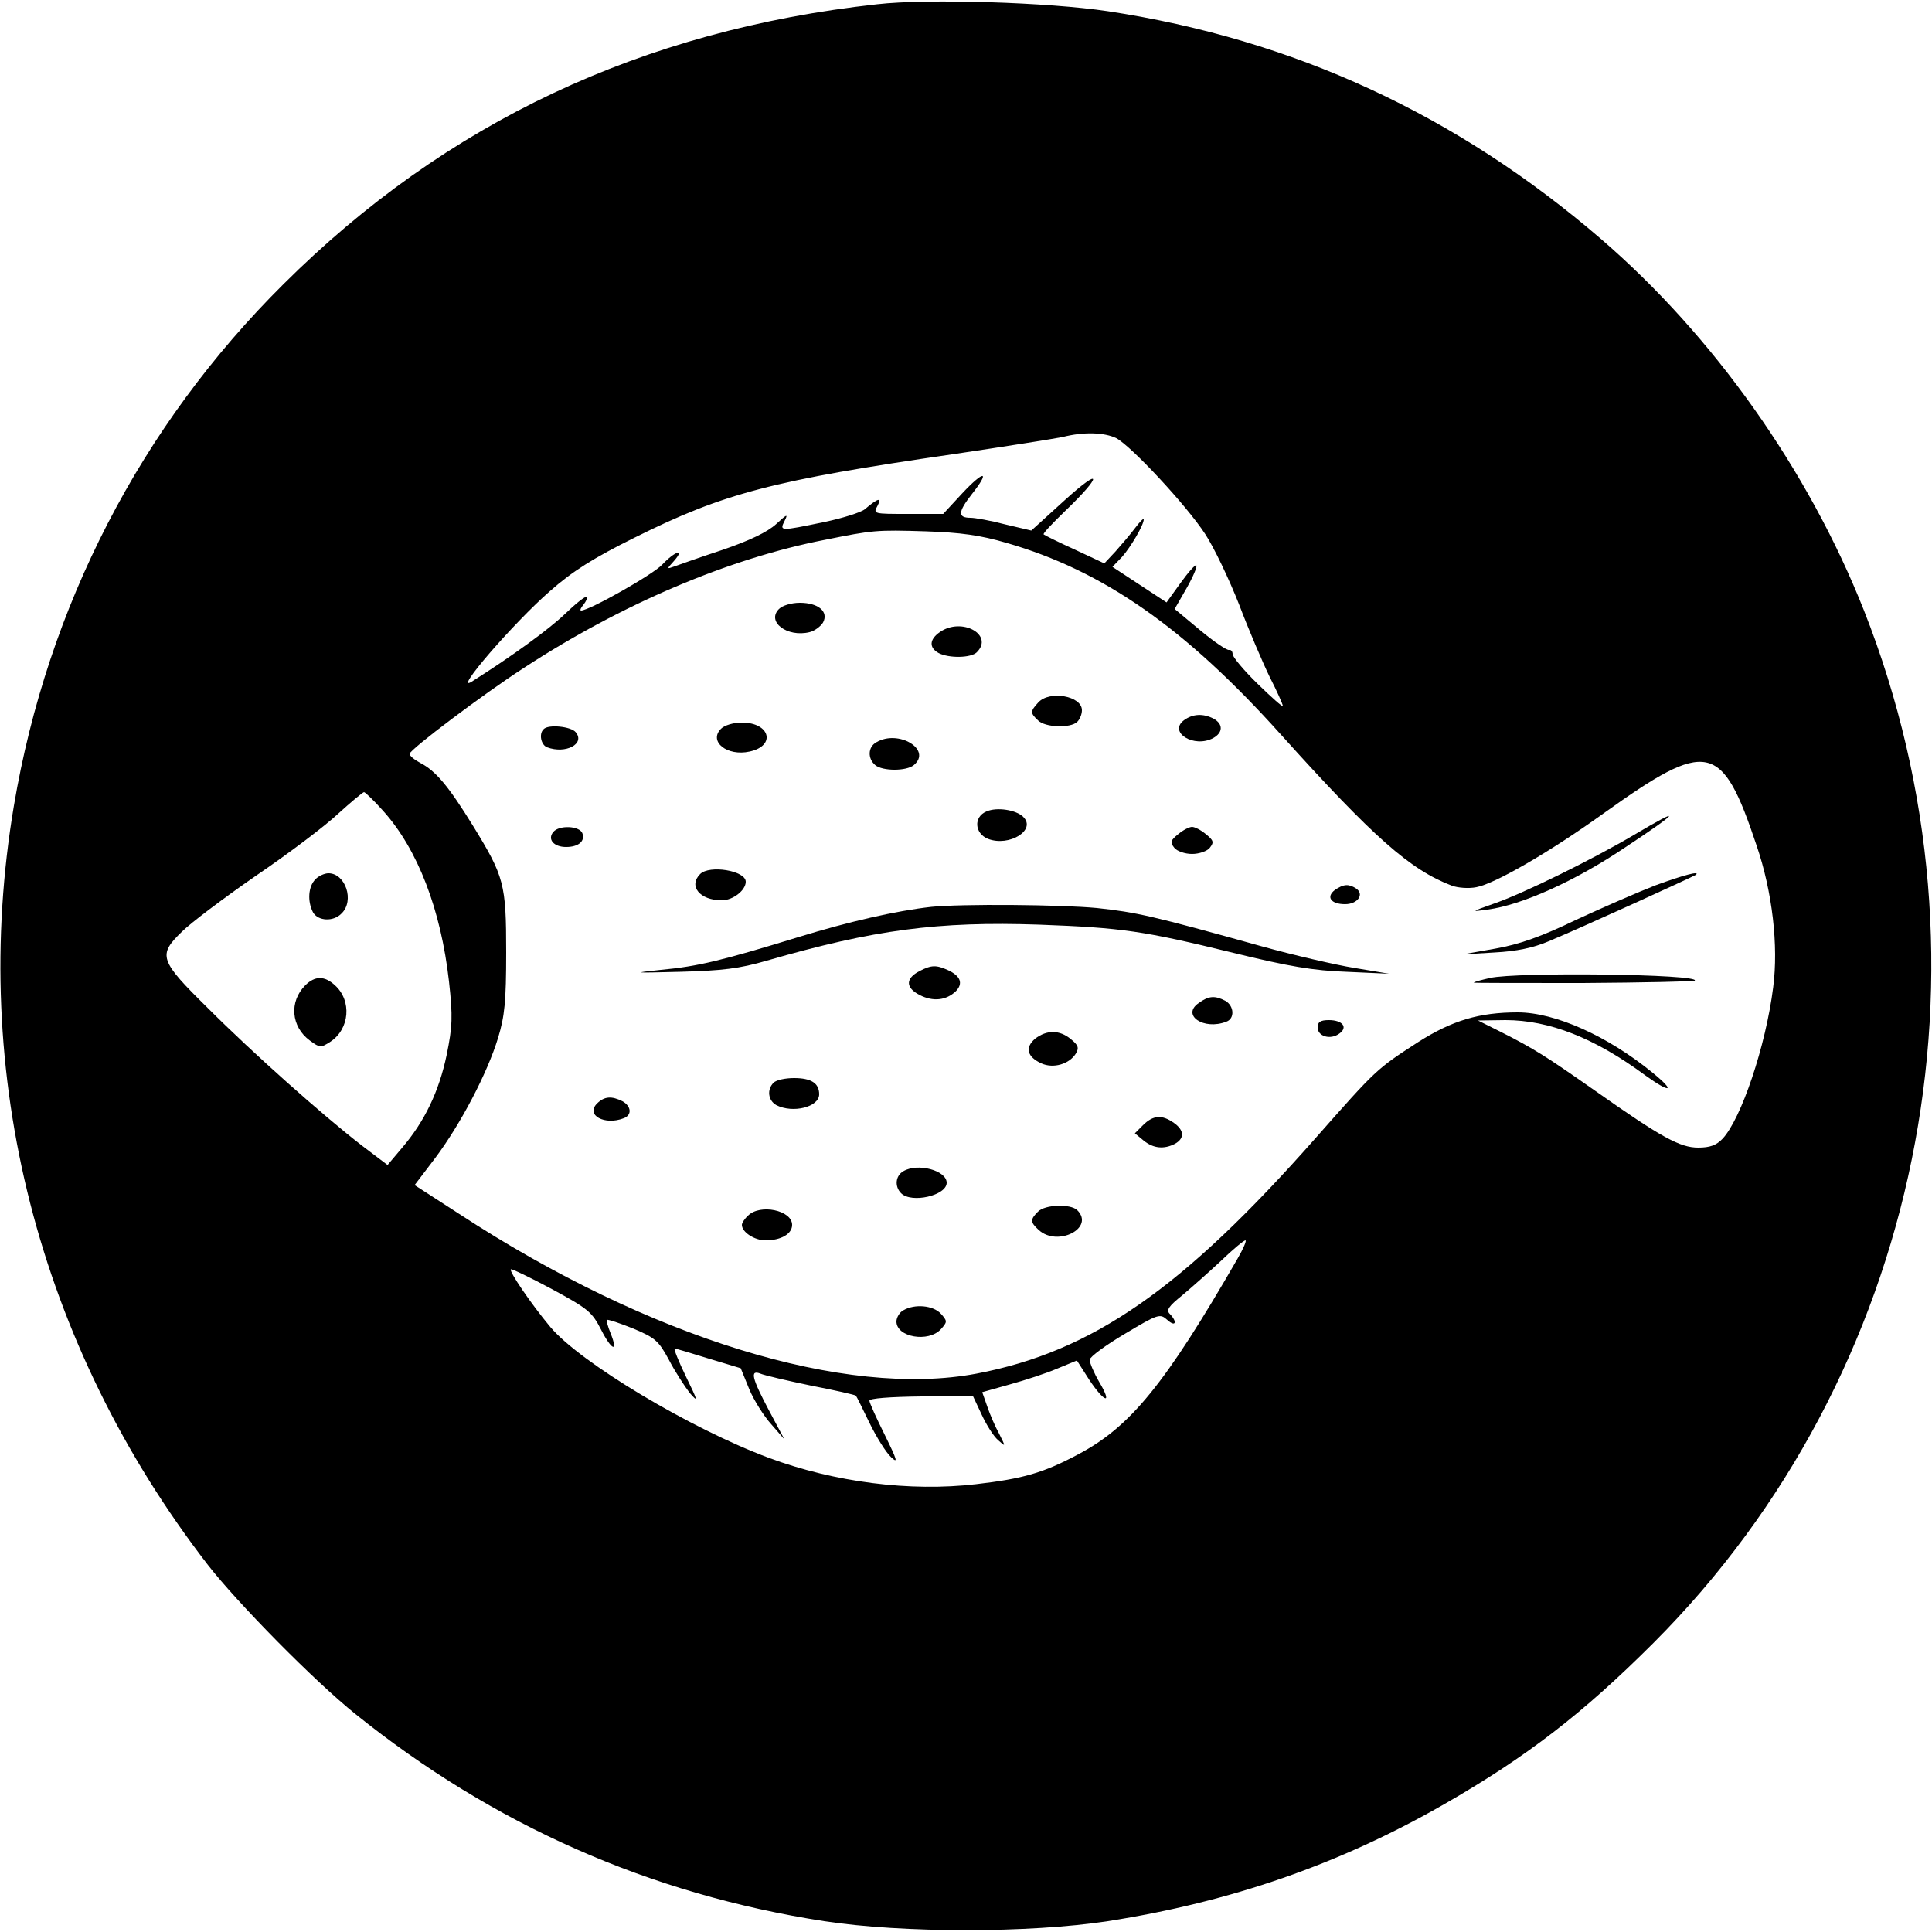 <?xml version="1.0" standalone="no"?>
<!DOCTYPE svg PUBLIC "-//W3C//DTD SVG 20010904//EN"
 "http://www.w3.org/TR/2001/REC-SVG-20010904/DTD/svg10.dtd">
<svg version="1.0" xmlns="http://www.w3.org/2000/svg"
 width="500pt" height="500pt" viewBox="0 0 500 500"
 preserveAspectRatio="xMidYMid meet">

<g transform="translate(0,500) scale(0.1,-0.1)"
fill="#000000" stroke="none">
<path d="M2270 4989 c-609 -67 -1116 -306 -1536 -724 -370 -367 -611 -835
-698 -1350 -117 -694 62 -1395 502 -1965 78 -100 276 -301 382 -386 357 -287
761 -466 1213 -536 203 -31 531 -31 734 0 319 50 599 147 871 303 214 123 359
235 542 418 692 693 907 1751 544 2671 -144 364 -390 711 -680 961 -375 323
-796 517 -1277 590 -153 23 -466 33 -597 18z m619 -1123 c39 -21 181 -173 230
-248 23 -35 62 -117 88 -183 25 -66 61 -150 79 -187 19 -37 34 -71 34 -75 0
-4 -29 22 -65 57 -36 35 -65 70 -65 77 0 7 -4 12 -9 11 -5 -2 -39 21 -75 51
l-66 55 31 54 c17 30 28 56 25 59 -2 3 -21 -18 -41 -46 l-36 -50 -70 46 -70
46 25 26 c22 25 56 82 56 97 0 4 -10 -6 -22 -22 -12 -16 -35 -43 -51 -61 l-29
-31 -77 36 c-42 19 -78 37 -80 39 -3 2 23 29 56 61 96 92 96 116 -1 28 l-87
-79 -68 16 c-38 10 -78 17 -89 17 -34 0 -33 15 3 61 49 62 32 63 -25 2 l-49
-53 -91 0 c-89 0 -91 0 -79 21 12 23 1 20 -33 -9 -10 -8 -57 -23 -105 -33
-116 -24 -116 -24 -102 4 9 18 5 16 -22 -9 -23 -21 -69 -43 -139 -67 -58 -19
-114 -39 -125 -43 -20 -7 -20 -7 -1 14 30 34 3 26 -30 -9 -24 -26 -189 -119
-210 -119 -4 0 -1 7 6 15 7 9 11 18 8 20 -3 3 -28 -17 -56 -44 -42 -40 -135
-108 -241 -175 -51 -32 108 152 202 234 59 52 113 86 220 139 231 115 357 148
827 216 135 20 261 40 280 44 55 14 108 12 139 -3z m-284 -271 c250 -72 462
-220 709 -495 242 -269 336 -351 443 -392 16 -6 45 -8 64 -4 48 9 190 91 329
191 270 193 306 186 396 -83 41 -120 57 -260 43 -367 -19 -152 -83 -341 -131
-392 -16 -17 -33 -23 -63 -23 -47 0 -95 26 -268 148 -127 89 -157 108 -242
151 l-60 30 71 1 c113 0 231 -46 362 -143 65 -47 80 -43 20 6 -117 96 -254
157 -350 157 -100 0 -170 -21 -258 -77 -108 -70 -107 -69 -265 -248 -345 -391
-578 -553 -878 -610 -339 -64 -847 92 -1338 413 l-116 75 54 71 c65 87 134
218 162 310 17 56 21 94 21 221 0 178 -5 196 -86 328 -63 102 -96 142 -137
163 -15 8 -27 18 -27 23 0 11 194 157 295 222 252 165 532 284 780 332 124 25
133 26 260 22 91 -3 142 -10 210 -30z m-1613 -694 c89 -99 149 -255 170 -441
10 -91 9 -116 -6 -190 -20 -95 -57 -172 -115 -240 l-38 -45 -66 50 c-101 78
-281 238 -399 356 -126 124 -130 137 -67 198 22 22 108 87 192 145 84 57 179
129 212 160 33 30 63 55 67 56 3 0 26 -22 50 -49z m2211 -1158 c-188 -326
-278 -436 -413 -507 -90 -48 -143 -63 -264 -77 -171 -20 -366 5 -536 68 -204
76 -489 247 -566 339 -50 60 -107 144 -102 149 2 2 50 -21 106 -51 94 -51 104
-59 128 -106 27 -53 45 -60 24 -8 -7 17 -11 32 -9 34 2 2 32 -8 67 -22 57 -24
66 -31 93 -81 16 -31 41 -69 54 -86 23 -26 21 -21 -10 43 -19 39 -32 72 -29
72 3 0 43 -12 88 -26 l83 -25 22 -54 c12 -29 38 -70 57 -91 l34 -39 -40 75
c-44 83 -50 106 -22 95 9 -4 68 -18 131 -31 62 -12 115 -24 116 -26 2 -2 17
-33 35 -70 18 -37 43 -77 56 -89 19 -18 16 -8 -16 57 -22 44 -40 84 -40 89 0
6 52 10 134 11 l134 1 23 -49 c12 -26 31 -56 42 -65 20 -18 20 -18 3 16 -10
18 -24 50 -31 71 l-13 37 71 20 c40 11 95 29 123 41 l51 21 32 -50 c40 -60 61
-65 26 -6 -14 24 -25 50 -25 58 1 8 42 38 91 67 87 52 91 53 110 36 21 -19 27
-6 7 15 -11 10 -4 20 32 49 25 21 70 61 100 89 30 29 59 53 63 53 4 0 -5 -21
-20 -47z"/>
<path d="M2016 3424 c-33 -33 21 -74 79 -60 13 3 29 15 35 25 15 28 -12 51
-60 51 -22 0 -45 -7 -54 -16z"/>
<path d="M2432 3364 c-27 -19 -28 -40 -3 -54 27 -14 84 -13 99 2 45 45 -39 92
-96 52z"/>
<path d="M2687 3182 c-21 -23 -21 -27 -1 -46 18 -19 85 -21 102 -4 7 7 12 20
12 30 0 37 -84 52 -113 20z"/>
<path d="M3064 3136 c-41 -31 26 -73 76 -46 25 14 26 36 1 50 -27 14 -54 13
-77 -4z"/>
<path d="M1866 3114 c-33 -33 16 -72 74 -59 69 15 53 75 -20 75 -22 0 -45 -7
-54 -16z"/>
<path d="M1407 3113 c-13 -12 -7 -41 9 -47 48 -18 99 9 74 39 -12 15 -71 21
-83 8z"/>
<path d="M2268 3079 c-22 -12 -23 -42 -3 -59 19 -16 81 -16 100 0 48 40 -40
93 -97 59z"/>
<path d="M2553 2900 c-34 -14 -31 -57 4 -71 55 -21 126 23 91 57 -18 18 -68
26 -95 14z"/>
<path d="M4230 2840 c-110 -65 -289 -153 -365 -179 -59 -21 -59 -21 -15 -15
89 12 227 74 356 161 141 93 152 109 24 33z"/>
<path d="M1432 2847 c-16 -19 1 -39 33 -39 32 0 50 15 42 36 -8 19 -60 21 -75
3z"/>
<path d="M3049 2841 c-20 -16 -21 -21 -10 -35 7 -9 28 -16 46 -16 18 0 39 7
46 16 11 14 10 19 -10 35 -13 11 -29 19 -36 19 -7 0 -23 -8 -36 -19z"/>
<path d="M1812 2738 c-31 -31 -1 -68 56 -68 29 0 62 26 62 48 0 29 -94 44
-118 20z"/>
<path d="M4285 2709 c-44 -17 -136 -57 -205 -89 -91 -44 -148 -64 -210 -75
l-85 -15 83 5 c57 3 100 12 140 29 82 34 376 168 381 172 12 11 -33 -1 -104
-27z"/>
<path d="M3455 2697 c-24 -18 -11 -37 26 -37 33 0 51 26 28 41 -19 12 -32 11
-54 -4z"/>
<path d="M2410 2653 c-90 -10 -213 -38 -343 -78 -199 -61 -260 -76 -357 -85
-76 -8 -71 -8 50 -5 109 3 153 8 225 29 277 80 442 102 705 93 214 -8 269 -16
502 -73 143 -35 207 -46 293 -49 l110 -5 -90 15 c-49 8 -157 33 -240 56 -283
79 -324 88 -426 99 -95 9 -351 11 -429 3z"/>
<path d="M2380 2487 c-37 -19 -37 -43 0 -62 35 -18 69 -14 94 10 19 20 12 39
-20 54 -31 14 -43 14 -74 -2z"/>
<path d="M3856 2469 c-22 -5 -41 -10 -42 -12 -1 -1 126 -1 282 -1 157 1 287 4
290 6 17 17 -461 23 -530 7z"/>
<path d="M3102 2404 c-45 -31 13 -71 72 -48 22 8 20 41 -3 54 -27 14 -43 13
-69 -6z"/>
<path d="M3410 2341 c0 -23 33 -33 56 -16 23 16 9 35 -27 35 -22 0 -29 -5 -29
-19z"/>
<path d="M2679 2312 c-27 -23 -21 -47 16 -64 31 -14 72 -2 89 25 9 15 7 22
-13 38 -29 24 -62 24 -92 1z"/>
<path d="M2002 2198 c-18 -18 -14 -46 7 -58 43 -22 111 -5 111 28 0 29 -21 42
-65 42 -23 0 -46 -5 -53 -12z"/>
<path d="M1545 2144 c-30 -30 20 -57 69 -38 22 8 20 31 -3 44 -28 14 -47 13
-66 -6z"/>
<path d="M2958 2088 l-21 -21 23 -19 c25 -20 52 -23 81 -8 25 14 24 35 -3 54
-31 22 -54 20 -80 -6z"/>
<path d="M2338 1969 c-21 -12 -23 -40 -6 -57 27 -27 118 -6 118 27 0 32 -75
52 -112 30z"/>
<path d="M2686 1864 c-20 -20 -20 -27 2 -47 49 -45 146 5 100 51 -17 17 -84
15 -102 -4z"/>
<path d="M1936 1854 c-9 -8 -16 -19 -16 -24 0 -19 33 -40 61 -40 41 0 69 17
69 40 0 38 -83 55 -114 24z"/>
<path d="M2338 1609 c-10 -5 -18 -19 -18 -29 0 -41 83 -55 115 -20 17 19 17
21 0 40 -20 22 -68 26 -97 9z"/>
<path d="M816 2724 c-18 -18 -21 -56 -6 -85 13 -23 53 -25 74 -3 34 33 10 104
-34 104 -10 0 -26 -7 -34 -16z"/>
<path d="M790 2450 c-42 -42 -37 -107 12 -143 26 -19 28 -19 53 -3 50 33 56
106 12 146 -27 25 -52 25 -77 0z"/>
</g>
</svg>
